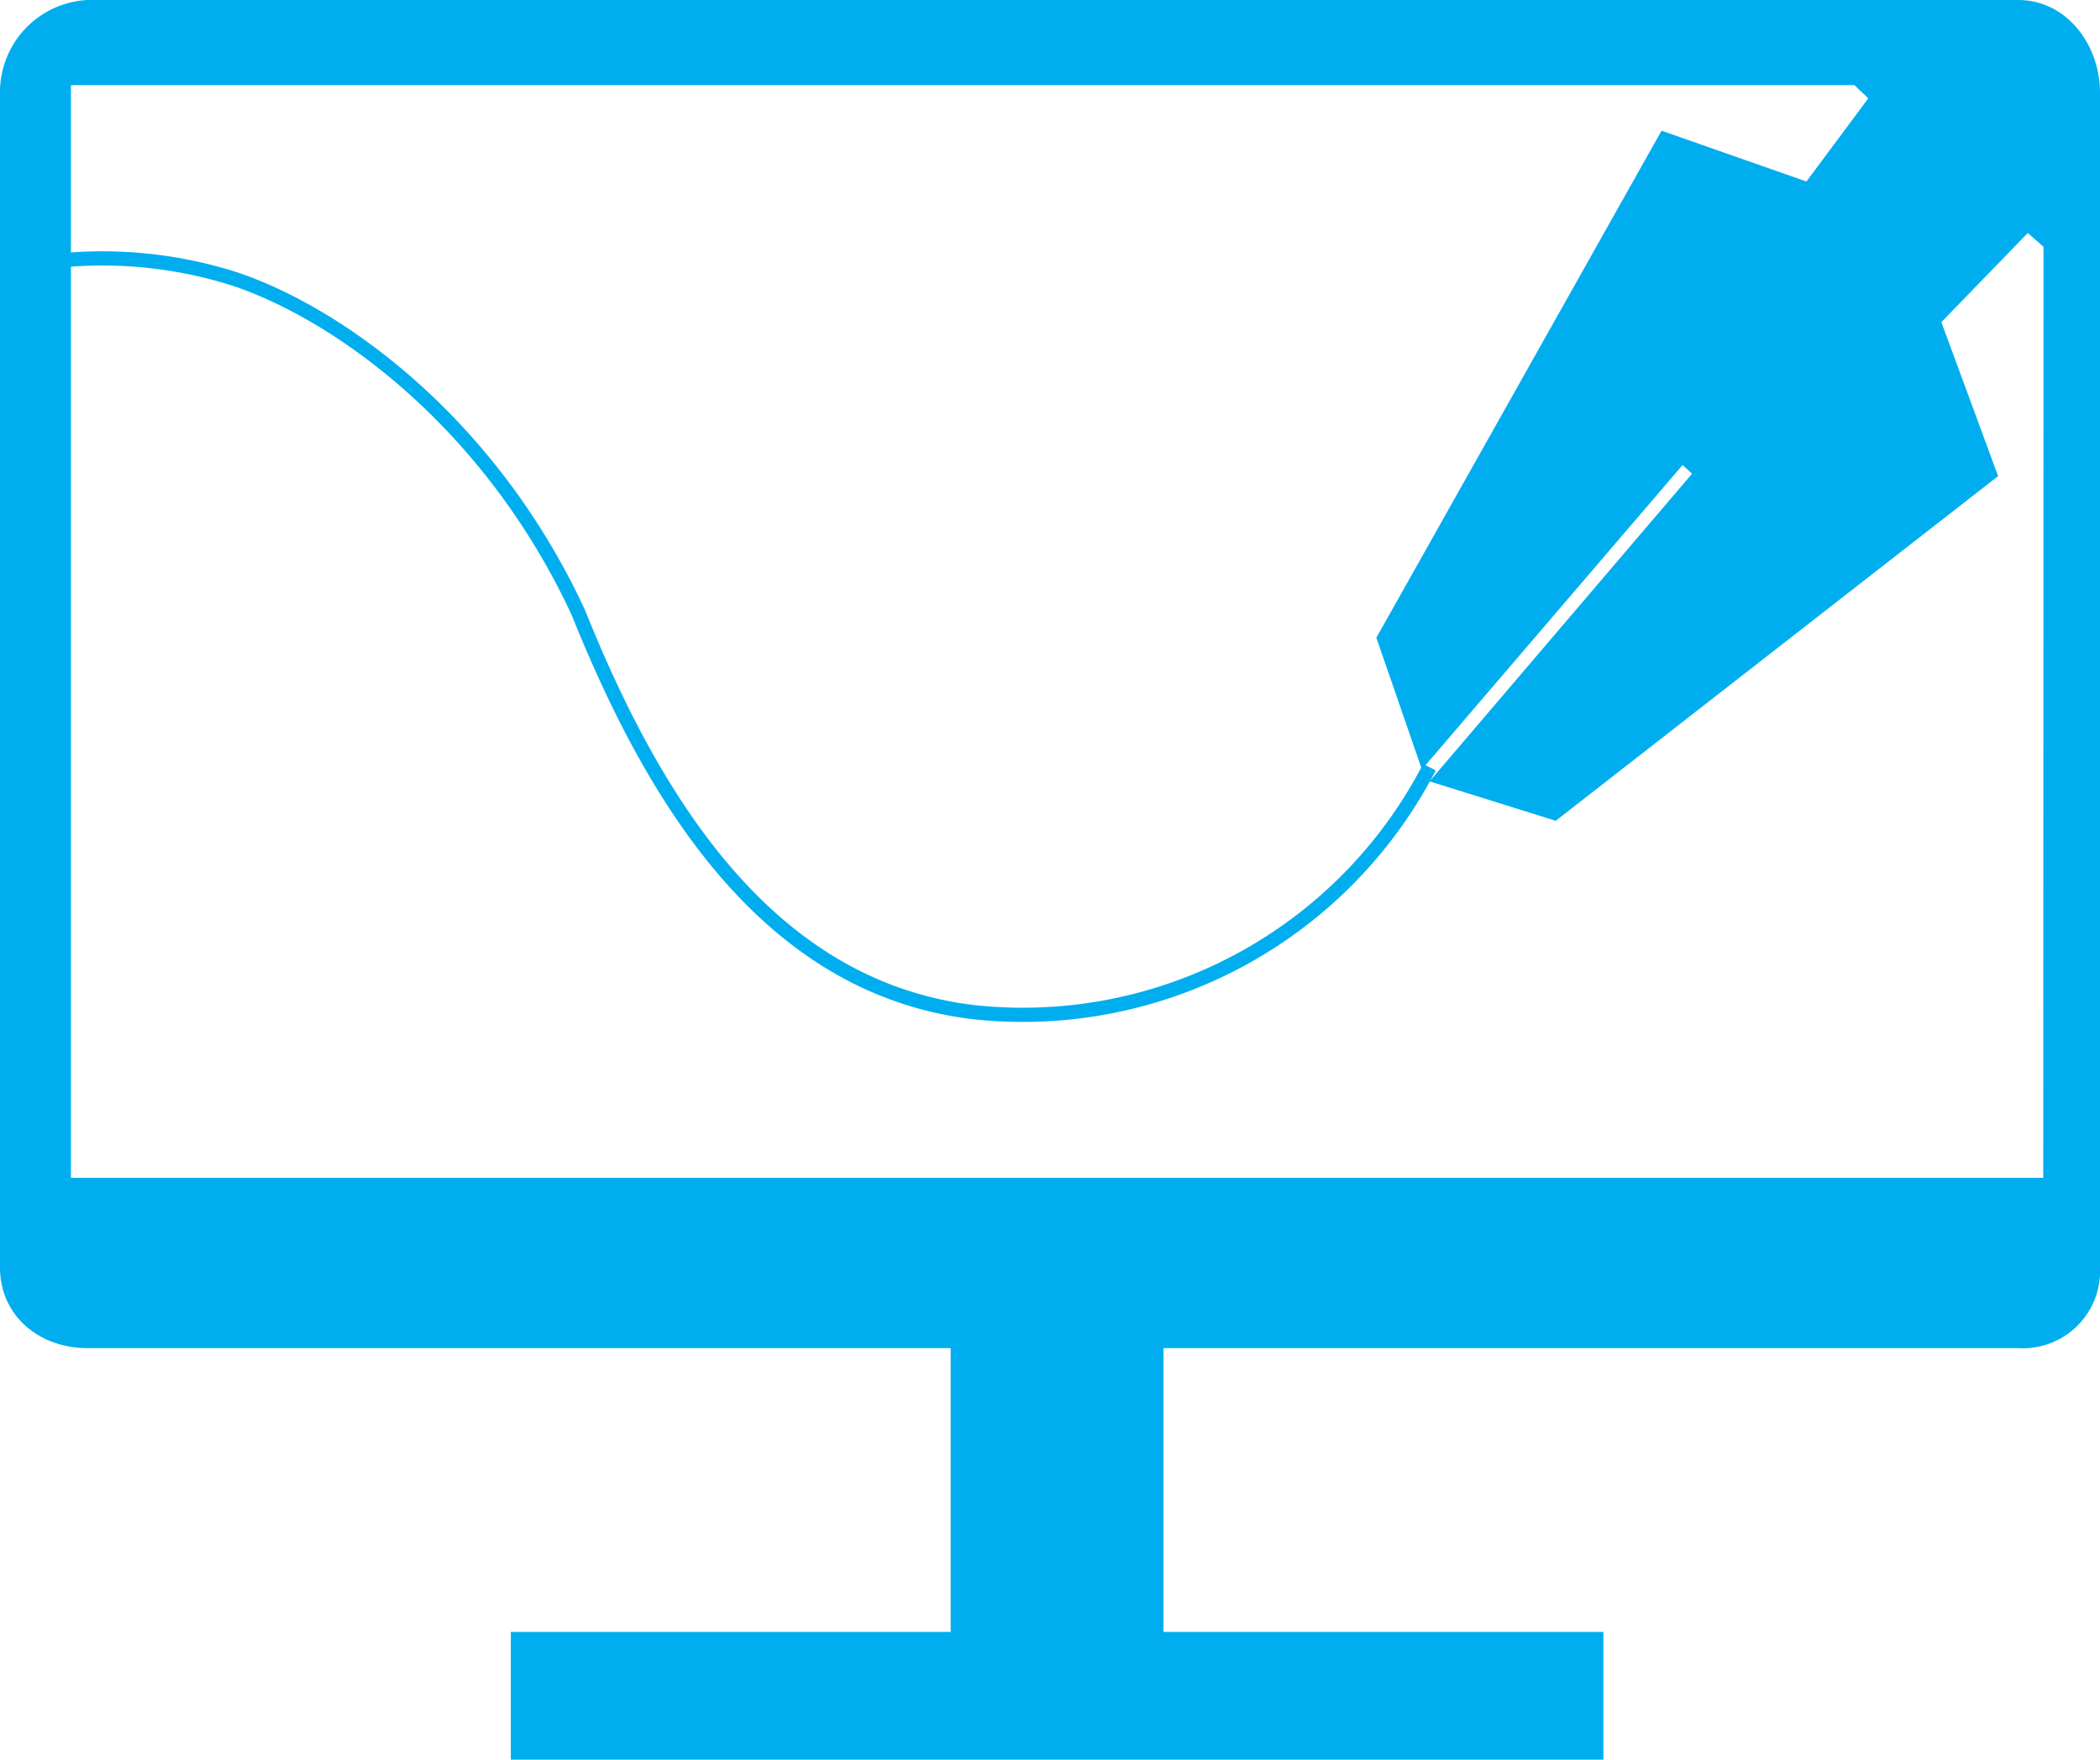 <svg xmlns="http://www.w3.org/2000/svg" viewBox="0 0 148 124"><defs><style>.cls-1{fill:#00aeef;}.cls-2{fill:none;stroke:#00aeef;stroke-miterlimit:10;}</style></defs><title>Asset 2code</title><g id="Layer_2" data-name="Layer 2"><g id="Layer_1-2" data-name="Layer 1"><path class="cls-1" d="M142.23,0H6.16A6.5,6.5,0,0,0,0,6.54V89.31C0,92.72,2.76,95,6.16,95H67v20H36v9h77v-9H82V95h60.23A5.44,5.44,0,0,0,148,89.31V6.54C148,3.14,145.64,0,142.23,0ZM144,83H5V6H130.7l.07.07.9.86,0,0,0,0-4.36,5.86L117.1,9.21,97,44.94l3.21,9.28,18.37-21.45.67.61-18.5,21.68,8.89,2.78,31.18-24.29-4-10.85,6.09-6.28.64.56.47.41Z"/><path class="cls-2" d="M4.87,18.3a30.73,30.73,0,0,1,11.71,1.37C24.13,22.22,34.67,30,40.77,43.19c5.48,13.65,13.58,26.45,27.89,28.14a32.25,32.25,0,0,0,32.08-17.27"/></g></g></svg>